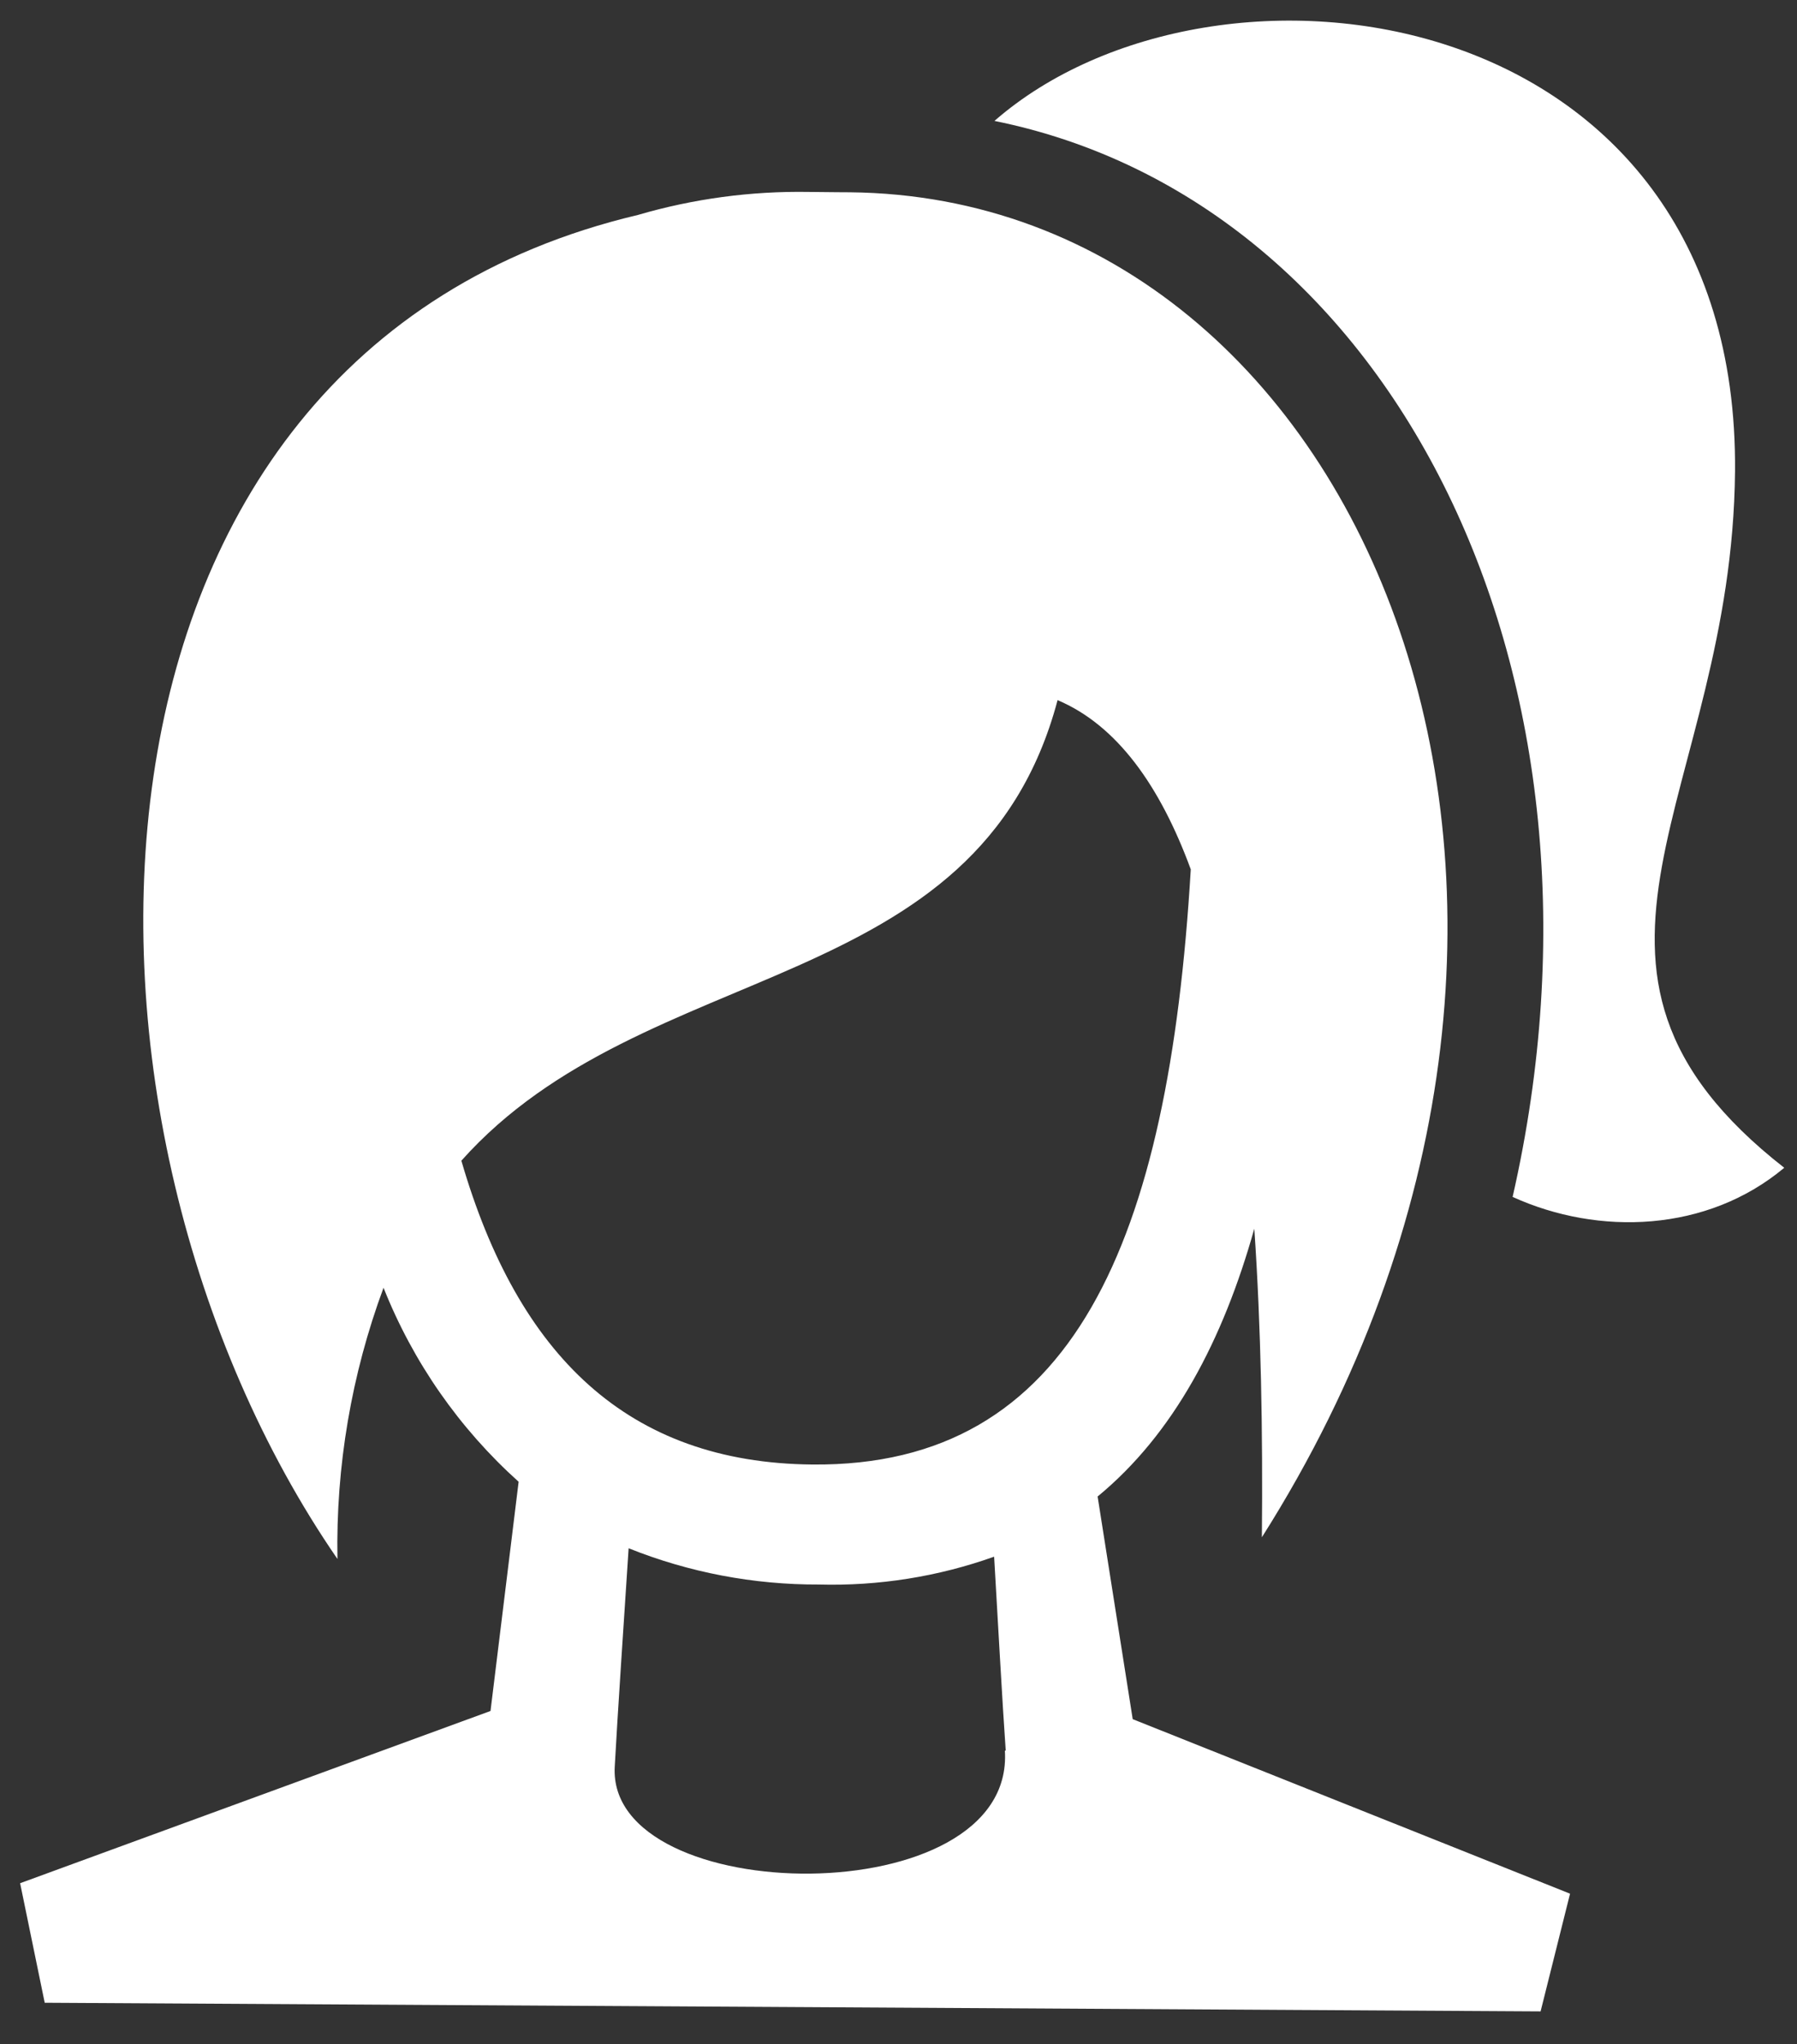 <svg width="51" height="58" viewBox="0 0 51 58" fill="none" xmlns="http://www.w3.org/2000/svg">
<rect x="0" y="0" width="51" height="58" fill="#333333" stroke="none"/>
<path fill-rule="evenodd" clip-rule="evenodd" d="M13.094 32.934C14.703 38.472 17.826 41.508 23.057 41.555C30.469 41.623 33.166 35.243 33.795 24.668C32.922 22.292 31.699 20.579 30.015 19.866C27.75 28.376 18.311 27.083 13.094 32.934ZM28.543 49.674C28.453 48.404 28.309 45.804 28.214 44.17C26.621 44.738 24.934 45.006 23.242 44.96C21.391 44.967 19.558 44.619 17.841 43.931C17.722 45.734 17.519 48.786 17.447 50.12C17.206 54.163 28.819 54.34 28.519 49.672L28.543 49.674ZM35.813 43.619C35.841 40.612 35.789 37.66 35.598 34.863C34.709 38.028 33.315 40.68 31.151 42.463L32.147 48.78L44.559 53.732L43.723 57.072L1.269 56.827L0.571 53.435L13.921 48.548L14.719 42.044C13.034 40.53 11.721 38.646 10.885 36.539C9.973 39 9.529 41.611 9.577 44.235C1.085 31.906 1.301 10.076 18.105 6.099C19.681 5.638 21.319 5.418 22.962 5.446C23.238 5.448 23.503 5.451 23.767 5.454L24.117 5.456C38.845 5.602 47.115 25.787 35.813 43.619ZM42.929 33.962C46.297 19.19 39.577 5.723 28.223 3.431C34.483 -2.032 49.363 -0.105 49.241 13.379C49.158 22.6 43.33 27.423 50.638 33.135C48.45 34.967 45.371 35.072 42.929 33.962" fill="white"/>
</svg>
